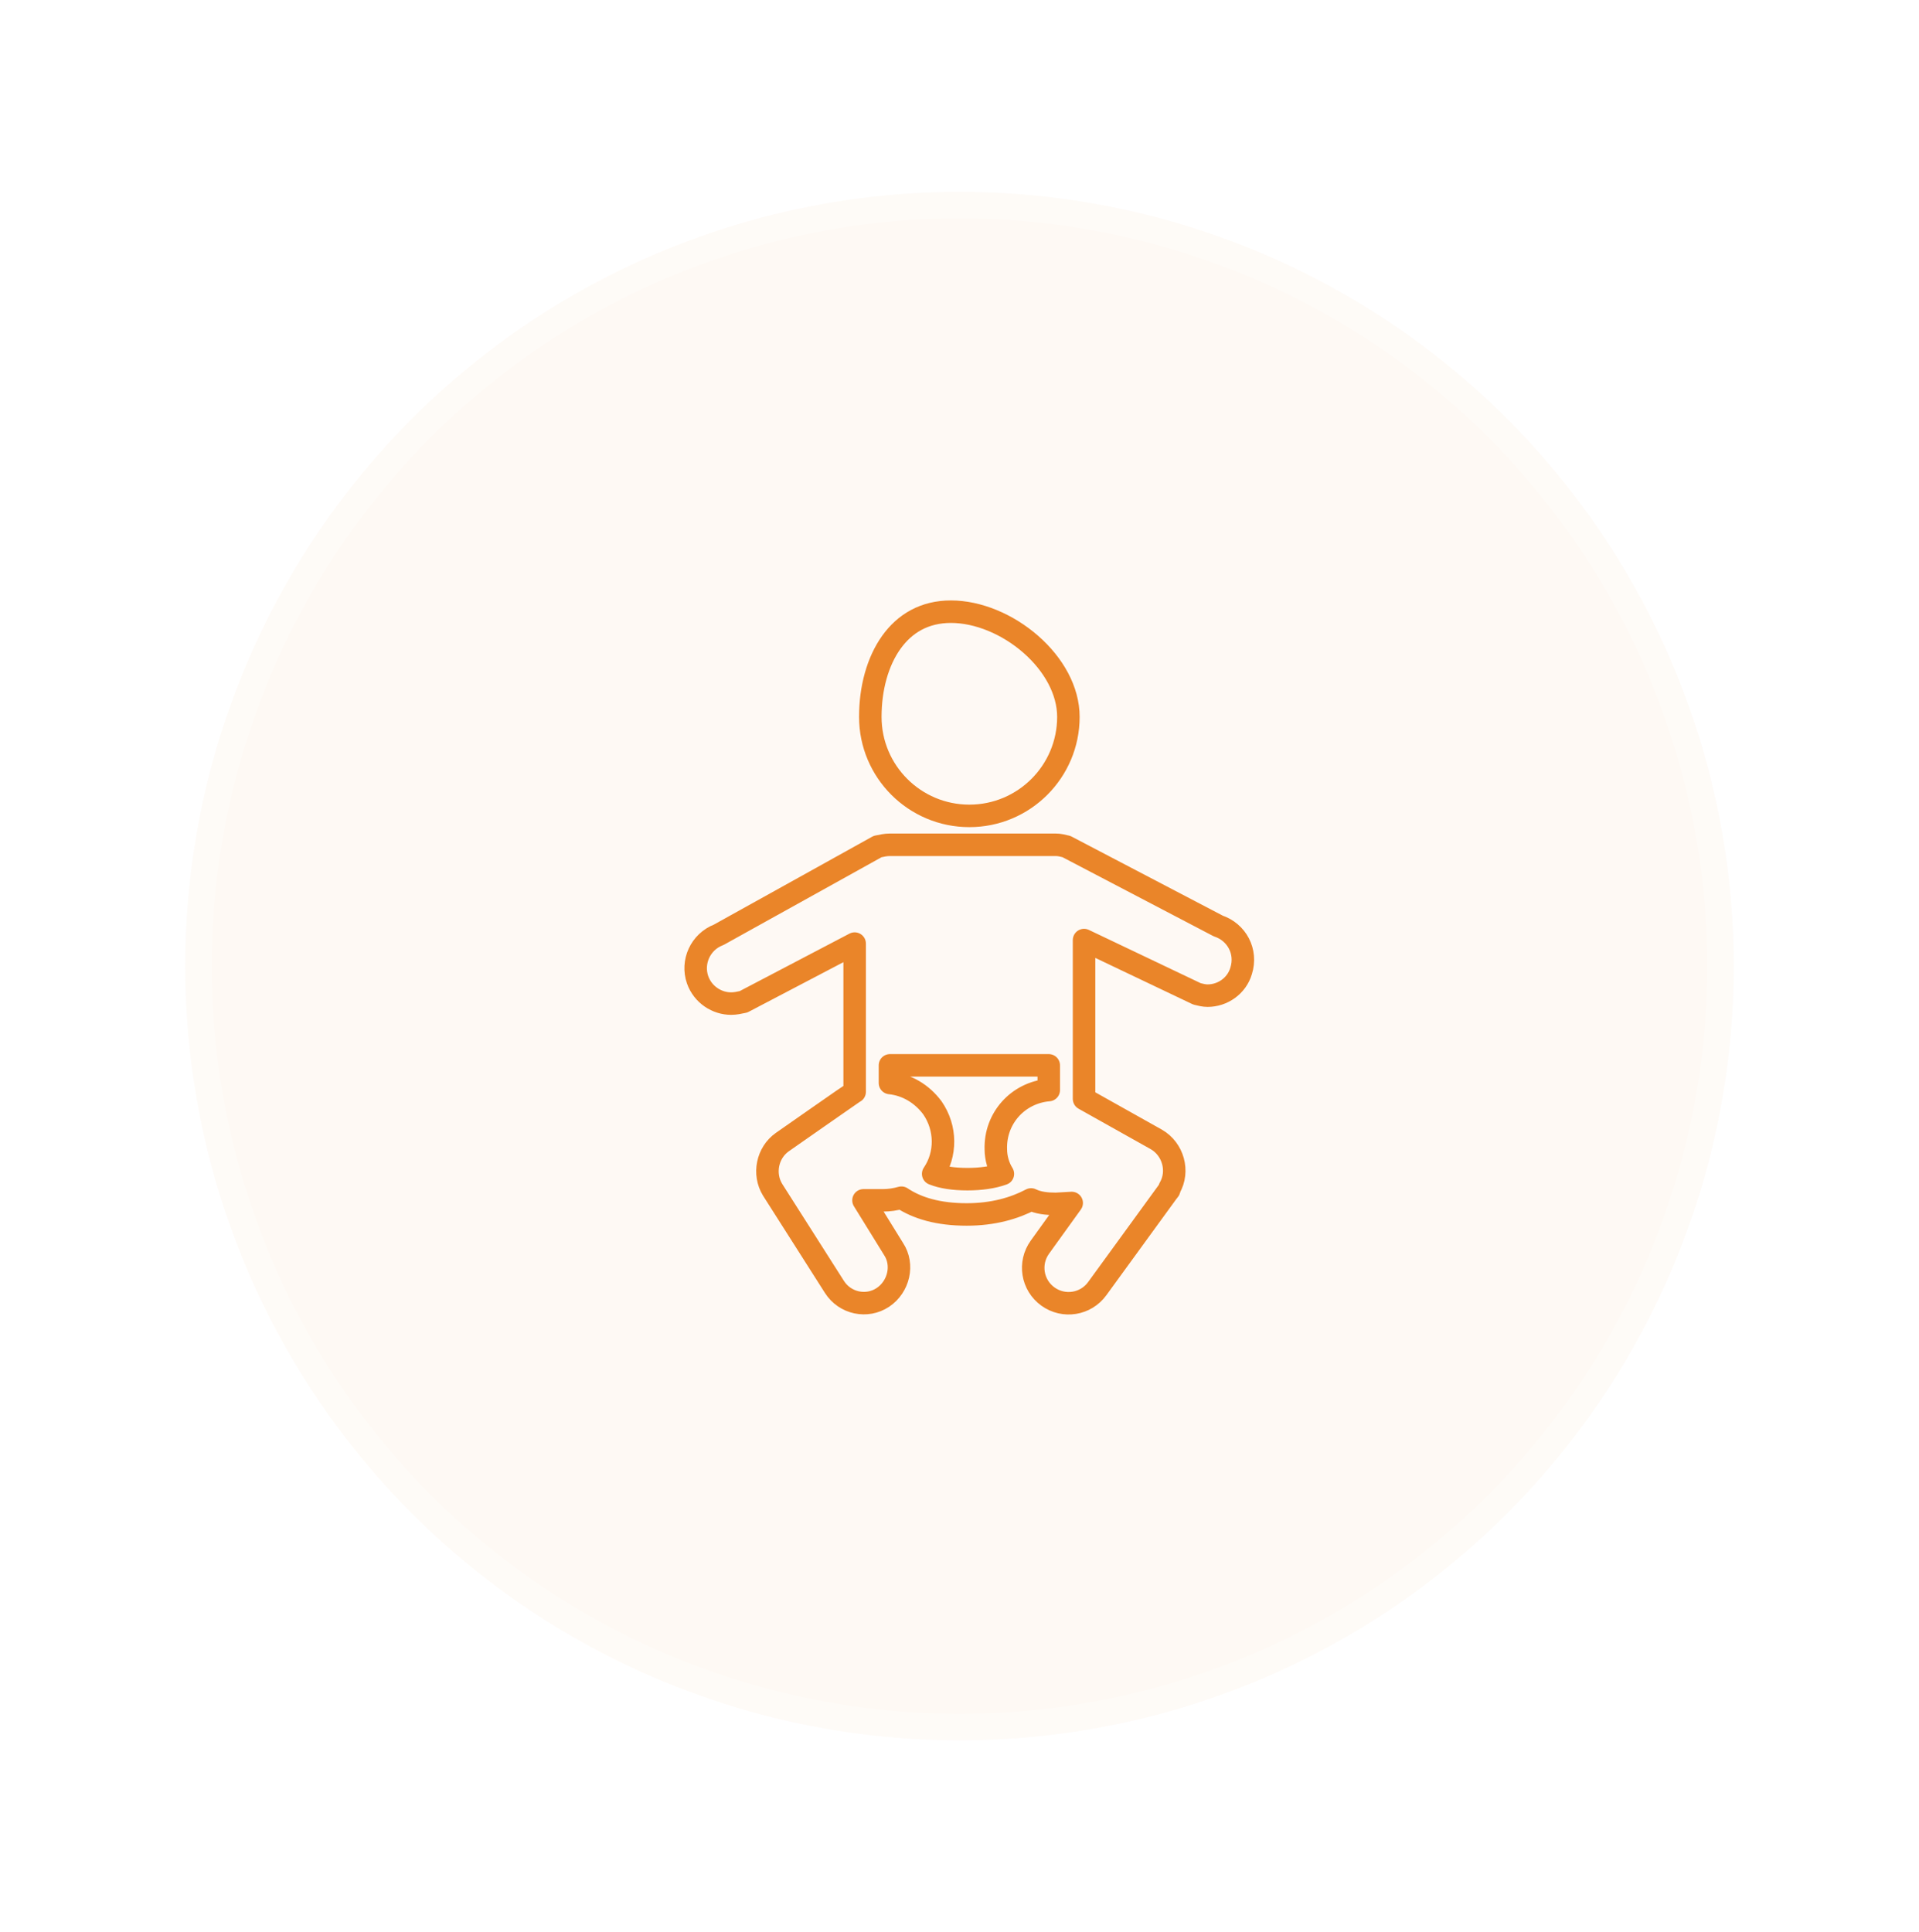 <svg width="145" height="146" viewBox="0 0 145 146" fill="none" xmlns="http://www.w3.org/2000/svg">
<g filter="url(#filter0_d_3010_7588)">
<circle cx="72.5" cy="73" r="58.5" fill="#FEF9F4"/>
<circle cx="72.5" cy="73" r="57.5" stroke="white" stroke-opacity="0.3" stroke-width="2"/>
</g>
<path d="M80.728 54.167C80.728 58.3 77.377 61.65 73.245 61.65C69.112 61.65 65.761 58.3 65.761 54.167C65.761 51.996 66.315 49.982 67.348 48.536C68.362 47.117 69.848 46.22 71.853 46.22C73.911 46.22 76.15 47.167 77.882 48.682C79.615 50.199 80.728 52.182 80.728 54.167Z" stroke="#EA8529" stroke-width="1.7"/>
<path d="M79.245 82.167C79.245 82.234 79.245 82.3 79.245 82.367C76.911 82.567 75.178 84.5 75.245 86.834C75.245 87.5 75.445 88.167 75.778 88.7C75.045 88.967 74.111 89.1 73.111 89.1C72.045 89.1 71.178 88.967 70.511 88.7C71.511 87.234 71.511 85.234 70.445 83.7C69.645 82.633 68.511 81.967 67.245 81.834V80.5H79.245V82.167ZM92.045 69.967L80.578 63.967C80.311 63.9 80.045 63.834 79.778 63.834H67.245C66.911 63.834 66.645 63.9 66.311 63.967L54.311 70.633C52.911 71.167 52.245 72.7 52.711 74.034C53.111 75.167 54.178 75.834 55.245 75.834C55.578 75.834 55.845 75.767 56.178 75.7L64.578 71.3C64.578 71.3 64.578 82.3 64.578 82.5C64.445 82.567 59.111 86.3 59.111 86.3C57.978 87.1 57.645 88.7 58.378 89.9L63.045 97.234C63.845 98.5 65.511 98.834 66.711 98.034C67.911 97.234 68.311 95.567 67.511 94.367L65.245 90.7H66.711C67.178 90.7 67.645 90.633 68.111 90.5C69.311 91.3 70.911 91.767 73.045 91.767C75.045 91.767 76.645 91.3 77.911 90.633C78.445 90.9 79.111 90.967 79.778 90.967L80.978 90.9L78.578 94.234C77.711 95.433 77.978 97.1 79.178 97.967C80.378 98.834 82.045 98.567 82.911 97.367L88.245 90.034C88.311 89.967 88.378 89.9 88.378 89.767C89.111 88.5 88.645 86.834 87.378 86.1L81.911 83.034C81.911 82.767 81.911 71.034 81.911 71.034L90.445 75.1C90.711 75.167 90.978 75.234 91.245 75.234C92.378 75.234 93.445 74.5 93.778 73.367C94.245 71.9 93.445 70.433 92.045 69.967Z" stroke="#EA8529" stroke-width="1.7" stroke-linejoin="round"/>
<defs>
<filter id="filter0_d_3010_7588" x="0" y="0.5" width="145" height="145" filterUnits="userSpaceOnUse" color-interpolation-filters="sRGB">
<feFlood flood-opacity="0" result="BackgroundImageFix"/>
<feColorMatrix in="SourceAlpha" type="matrix" values="0 0 0 0 0 0 0 0 0 0 0 0 0 0 0 0 0 0 127 0" result="hardAlpha"/>
<feOffset/>
<feGaussianBlur stdDeviation="7"/>
<feComposite in2="hardAlpha" operator="out"/>
<feColorMatrix type="matrix" values="0 0 0 0 0.706 0 0 0 0 0.682 0 0 0 0 0.655 0 0 0 0.19 0"/>
<feBlend mode="normal" in2="BackgroundImageFix" result="effect1_dropShadow_3010_7588"/>
<feBlend mode="normal" in="SourceGraphic" in2="effect1_dropShadow_3010_7588" result="shape"/>
</filter>
</defs>
</svg>
